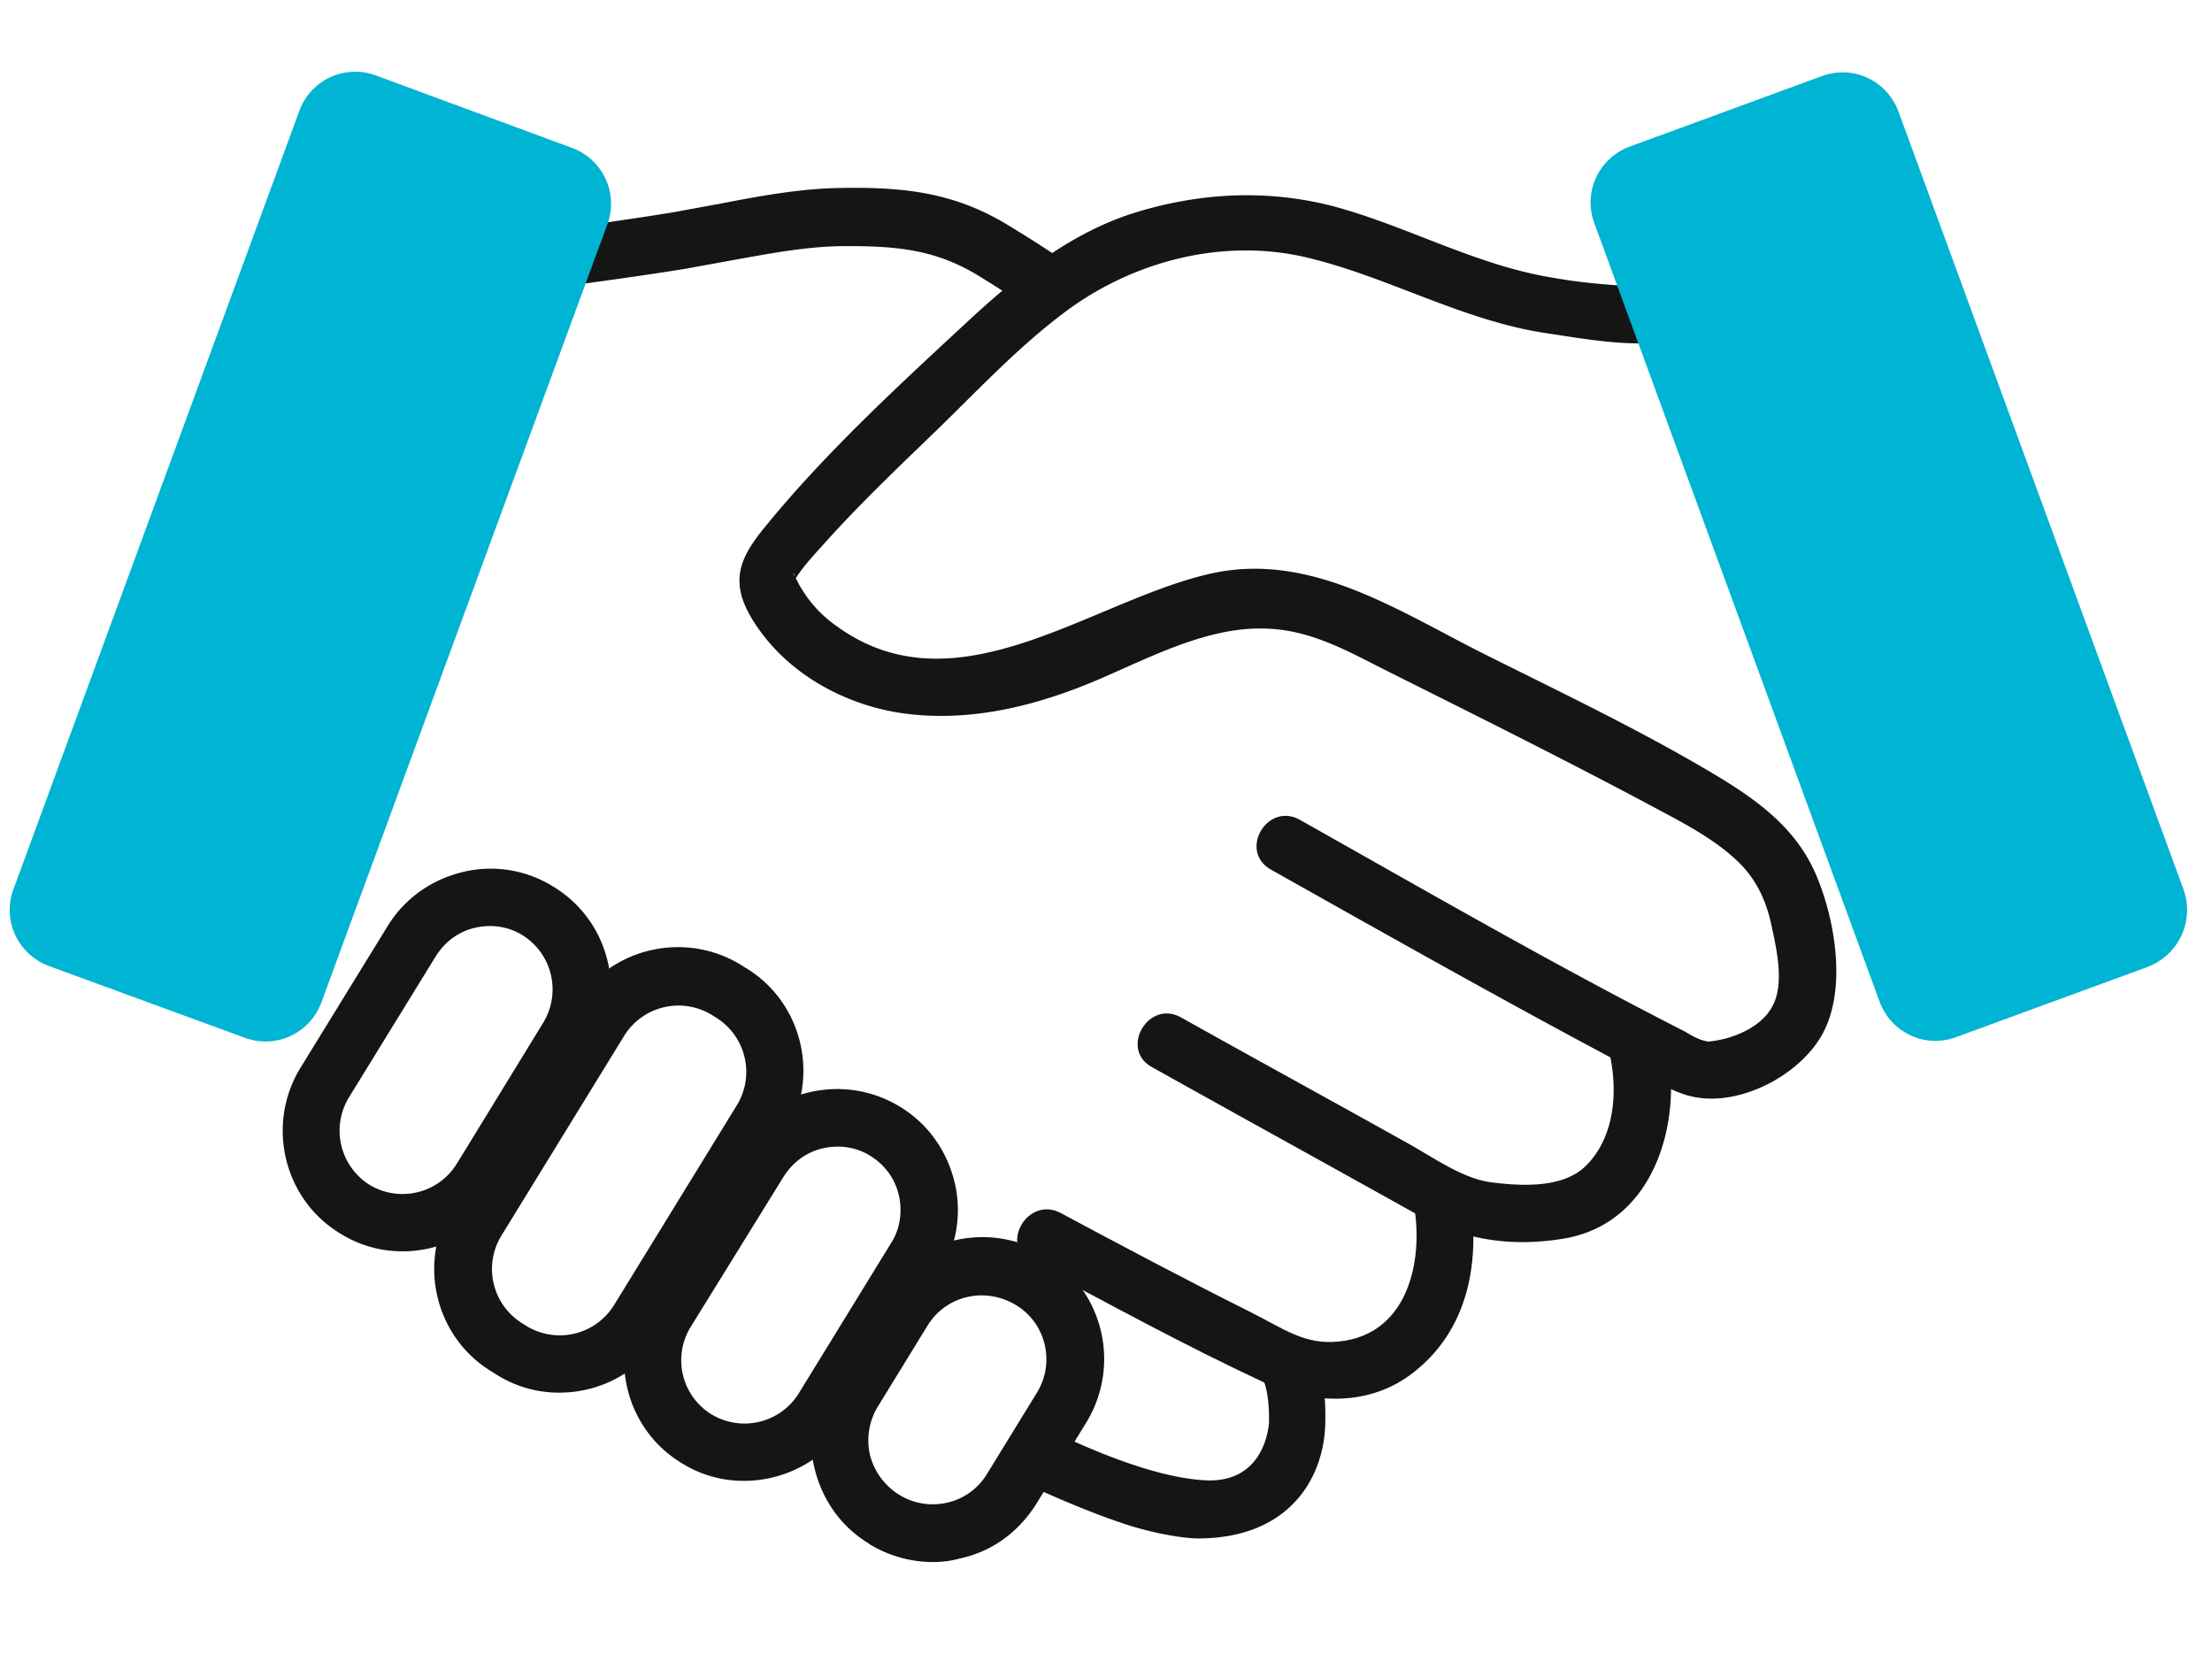 <svg width="107" height="80" fill="none" xmlns="http://www.w3.org/2000/svg"><path d="M80 13.885c.804-.124-.556-.031-.773-.031-1.391-.062-2.814-.186-4.174-.433-3.557-.588-6.742-2.35-10.174-3.34-3.34-.959-6.804-.804-10.113.247-2.968.959-5.473 2.938-7.73 5.01-3.402 3.154-6.99 6.432-9.927 10.02-1.237 1.484-1.855 2.628-.804 4.452 1.484 2.536 4.206 4.144 7.05 4.639 3.371.557 6.742-.278 9.834-1.608 2.443-1.052 5.196-2.505 7.917-2.443 2.288.03 4.113 1.113 6.092 2.103 2.165 1.082 4.33 2.164 6.463 3.247 2.01 1.02 3.99 2.04 5.968 3.092 1.485.804 3.154 1.608 4.391 2.783.96.897 1.454 2.01 1.701 3.278.248 1.144.619 2.845-.062 3.897-.587.958-1.948 1.484-3.03 1.577-.062 0-.773-.217-.248-.031l-.185-.093c-.247-.093-.495-.247-.711-.371-6.309-3.216-12.463-6.772-18.616-10.236-1.578-.866-2.97 1.515-1.392 2.412 5.72 3.216 11.473 6.463 17.256 9.525.896.464 1.824 1.051 2.783 1.36 2.288.743 5.35-.773 6.555-2.783 1.268-2.103.743-5.442-.123-7.607-.928-2.381-2.814-3.773-4.917-5.04-3.618-2.165-7.453-3.99-11.225-5.876-4.082-2.041-8.319-4.917-13.081-3.928-5.845 1.238-12.432 6.866-18.307 2.536a5.938 5.938 0 01-1.64-1.762c-.123-.186-.216-.402-.34-.619-.185-.31.124-.03-.03.248.34-.619 1.051-1.361 1.577-1.949 1.67-1.855 3.494-3.587 5.288-5.319 2.103-2.04 4.113-4.205 6.494-5.937 3.247-2.32 7.422-3.37 11.349-2.474 3.99.928 7.576 3.062 11.658 3.68 1.887.278 3.99.68 5.938.402 1.793-.216 1.051-2.907-.712-2.628z" fill="#151515"/><path d="M50.59 15.493s-.958-.742-3.216-2.133c-2.072-1.268-3.896-1.485-6.741-1.454-1.732.031-3.495.371-5.38.711l-2.042.372c-2.412.402-6.463.927-6.648.958l-.372-2.752c.031 0 4.175-.557 6.556-.959.65-.123 1.33-.247 2.01-.37 1.918-.372 3.897-.743 5.876-.774 3.216-.062 5.628.248 8.226 1.856 2.443 1.484 3.463 2.288 3.494 2.319l-1.763 2.226zM19.482 60.518a5.64 5.64 0 01-3.03-.865c-2.753-1.67-3.588-5.288-1.918-8.01l4.205-6.834c.805-1.33 2.103-2.257 3.619-2.628a5.709 5.709 0 014.422.71c2.752 1.67 3.587 5.289 1.917 8.01l-4.206 6.834c-1.144 1.794-3.061 2.783-5.01 2.783zm-1.608-3.216a3.09 3.09 0 004.205-.99l4.206-6.864a3.09 3.09 0 00-.99-4.206c-.68-.433-1.515-.557-2.319-.371-.804.185-1.453.68-1.886 1.36l-4.206 6.835a3.093 3.093 0 00.99 4.236z" fill="#151515"/><path d="M103.902 46.758l-9.277 3.401c-1.515.557-3.154-.216-3.711-1.732L77.122 10.793c-.557-1.515.216-3.154 1.732-3.71L88.13 3.68c1.515-.557 3.154.216 3.71 1.731l13.793 37.635a2.941 2.941 0 01-1.732 3.71zM2.381 46.726l9.463 3.464a2.876 2.876 0 003.71-1.732l13.824-37.603a2.877 2.877 0 00-1.732-3.711l-9.463-3.495a2.876 2.876 0 00-3.71 1.732L.648 43.015C.093 44.5.866 46.17 2.381 46.726z" fill="#00B4D3"/><path d="M35.993 71.62a5.64 5.64 0 01-3.03-.866c-2.752-1.67-3.587-5.288-1.917-8.01l4.483-7.298c1.67-2.752 5.288-3.587 8.01-1.917 1.33.804 2.257 2.103 2.628 3.618a5.71 5.71 0 01-.71 4.422l-4.485 7.298c-1.082 1.763-3.03 2.752-4.979 2.752zm-1.577-3.217a3.09 3.09 0 004.206-.99l4.484-7.297c.433-.68.556-1.516.371-2.32-.186-.803-.68-1.453-1.36-1.886-.681-.433-1.516-.556-2.32-.371-.804.186-1.453.68-1.886 1.36l-4.515 7.299a3.071 3.071 0 001.02 4.205z" fill="#151515"/><path d="M45.12 75.547a5.948 5.948 0 01-3.062-.866l-.031-.03c-1.33-.804-2.258-2.103-2.629-3.65a5.805 5.805 0 01.711-4.453l2.413-3.927c1.7-2.752 5.319-3.618 8.07-1.917a5.883 5.883 0 011.949 8.102l-2.412 3.927c-.835 1.33-2.103 2.289-3.65 2.629a4.984 4.984 0 01-1.36.185zM43.51 72.3a3.08 3.08 0 002.32.371 3.028 3.028 0 001.917-1.391l2.412-3.927c.897-1.454.433-3.371-1.02-4.237-1.485-.897-3.371-.464-4.268.99l-2.412 3.927a3.134 3.134 0 00-.371 2.35A3.187 3.187 0 0043.51 72.3zm-16.453-4.947a5.64 5.64 0 01-3.03-.866l-.248-.155c-2.752-1.67-3.587-5.288-1.917-8.009l5.968-9.741c1.67-2.752 5.288-3.587 8.01-1.917l.247.154c2.752 1.67 3.587 5.288 1.917 8.01l-5.968 9.71c-1.082 1.824-3 2.814-4.979 2.814zm-1.577-3.216a3.09 3.09 0 004.206-.99l5.968-9.71a3.09 3.09 0 00-.99-4.206l-.247-.154a3.09 3.09 0 00-4.206.99l-5.968 9.71a3.09 3.09 0 00.99 4.205l.247.155zm52.356-13.299c.433 1.856.309 4.113-1.114 5.536-1.113 1.113-3.154.99-4.607.804-1.361-.186-2.69-1.145-4.02-1.887-3.65-2.04-7.33-4.05-10.978-6.092-1.578-.865-2.97 1.547-1.392 2.412 4.267 2.382 8.535 4.732 12.803 7.113 2.226 1.237 4.545 1.608 7.143 1.175 4.484-.773 5.814-5.876 4.886-9.772-.464-1.794-3.154-1.051-2.721.711z" fill="#151515"/><path d="M68.403 58.322c.464 2.752-.34 6.216-3.618 6.556-1.67.186-2.69-.618-4.298-1.422-3.093-1.547-6.123-3.155-9.185-4.794-1.577-.834-3 1.547-1.391 2.413 3.71 1.979 7.39 3.989 11.163 5.751 2.258 1.052 4.979 1.237 7.113-.309 2.906-2.134 3.463-5.597 2.876-8.968-.279-1.732-2.97-.99-2.66.773z" fill="#151515"/><path d="M57.952 74.403c-.65 0-2.072-.216-3.494-.68-3-.99-6-2.536-6.216-2.628l1.546-2.412c.464.185 5.041 2.69 8.443 2.906 2.845.186 3.123-2.412 3.154-2.783.03-1.484-.279-2.072-.279-2.072a.096.096 0 01.031.062l2.443-1.36c.124.247.588 1.236.526 3.432-.062 2.567-1.7 5.535-6.154 5.535z" fill="#151515"/></svg>